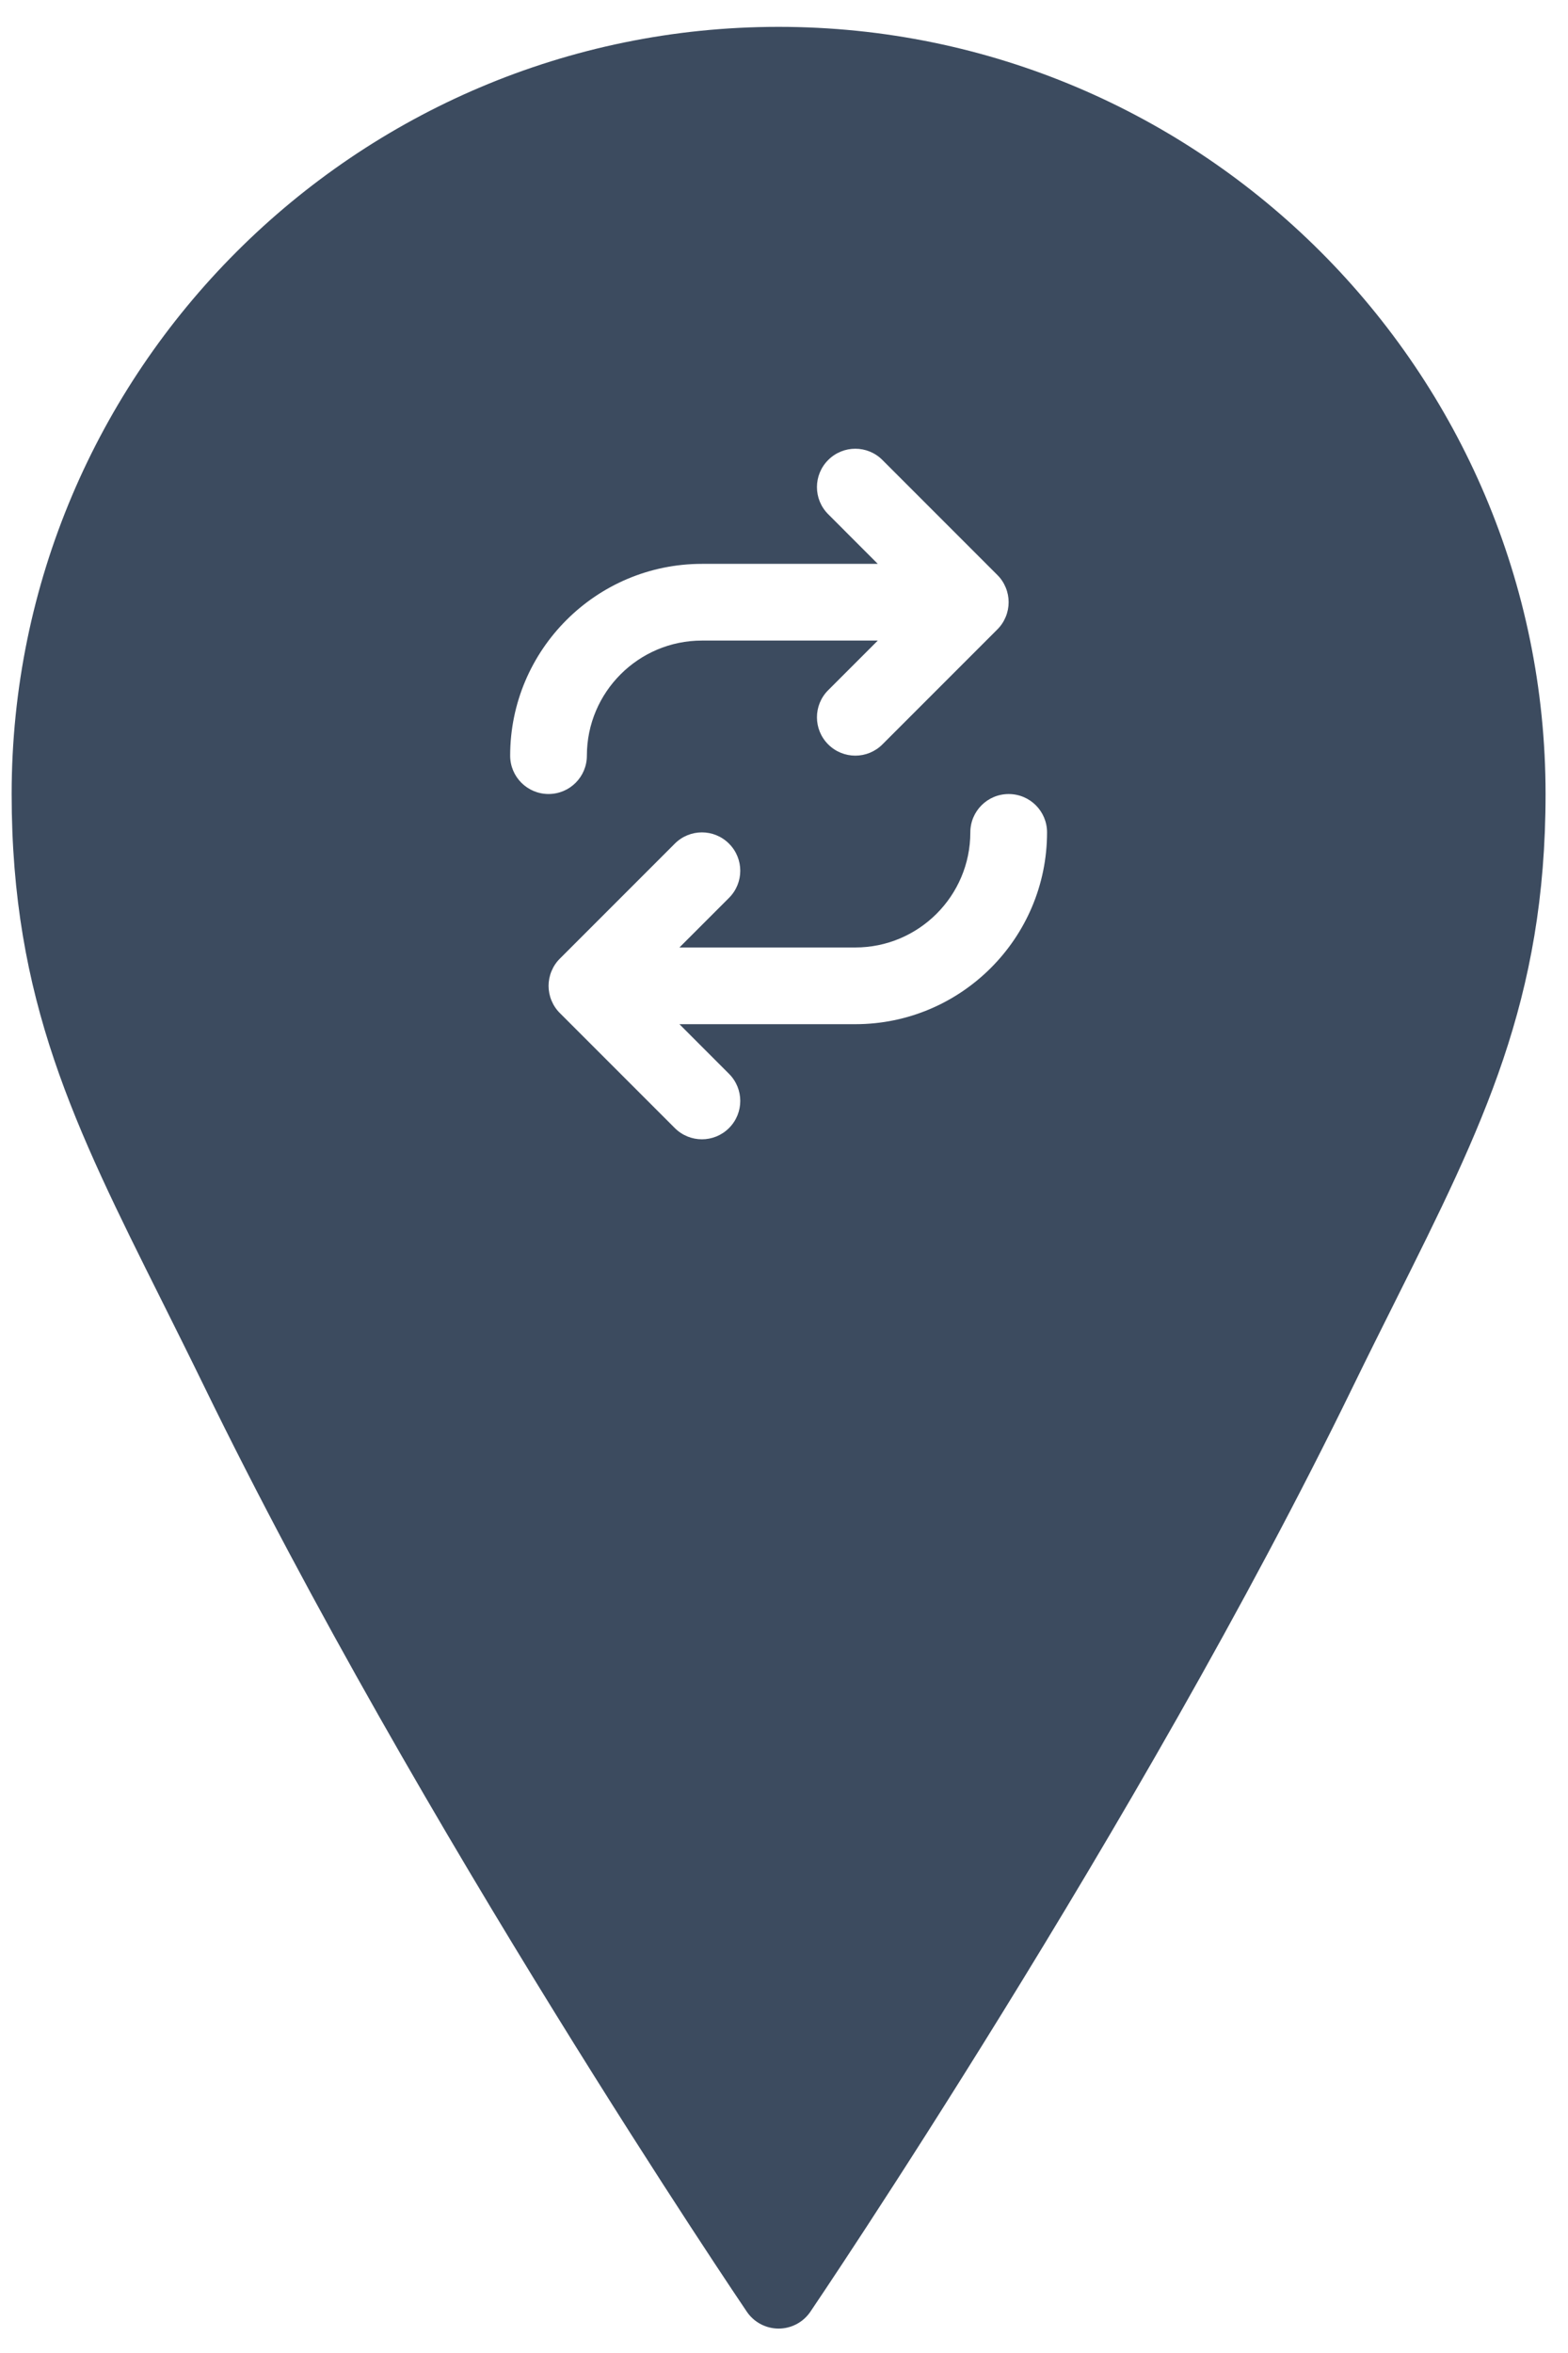 <?xml version="1.0" encoding="UTF-8"?>
<svg xmlns="http://www.w3.org/2000/svg" width="42" height="63" viewBox="0 0 42 63" fill="none">
  <path id="Vector" d="M20.855 0.719C9.528 0.719 0.312 9.934 0.312 21.259C0.312 26.785 1.999 30.157 4.332 34.824C4.694 35.55 5.074 36.31 5.468 37.118C11.215 48.922 19.919 61.769 20.006 61.897C20.197 62.178 20.516 62.346 20.856 62.346C21.195 62.346 21.514 62.178 21.705 61.897C21.792 61.769 30.497 48.922 36.243 37.118C36.637 36.31 37.017 35.55 37.38 34.824C39.712 30.157 41.399 26.785 41.399 21.259C41.399 9.934 32.183 0.719 20.855 0.719ZM13.665 20.232C13.665 17.401 15.969 15.097 18.801 15.097H23.512L22.184 13.768C21.782 13.367 21.782 12.717 22.184 12.316C22.585 11.914 23.235 11.914 23.636 12.316L26.716 15.396C26.812 15.491 26.887 15.605 26.939 15.731C27.043 15.982 27.043 16.265 26.939 16.516C26.887 16.642 26.812 16.756 26.716 16.851L23.636 19.931C23.436 20.131 23.173 20.232 22.91 20.232C22.647 20.232 22.384 20.131 22.184 19.931C21.782 19.53 21.782 18.88 22.184 18.479L23.512 17.151H18.801C17.102 17.151 15.72 18.533 15.72 20.232C15.72 20.8 15.261 21.259 14.693 21.259C14.125 21.259 13.665 20.8 13.665 20.232ZM22.91 27.422H18.199L19.527 28.751C19.929 29.152 19.929 29.802 19.527 30.203C19.327 30.403 19.064 30.504 18.801 30.504C18.538 30.504 18.275 30.403 18.075 30.203L14.995 27.123C14.899 27.028 14.824 26.914 14.772 26.788C14.668 26.537 14.668 26.254 14.772 26.003C14.824 25.877 14.899 25.763 14.995 25.668L18.075 22.588C18.477 22.186 19.126 22.186 19.527 22.588C19.929 22.989 19.929 23.639 19.527 24.04L18.199 25.368H22.91C24.609 25.368 25.991 23.986 25.991 22.287C25.991 21.719 26.45 21.26 27.018 21.26C27.587 21.26 28.046 21.719 28.046 22.287C28.046 25.119 25.742 27.422 22.91 27.422Z" fill="#3C4B5F"></path>
</svg>
